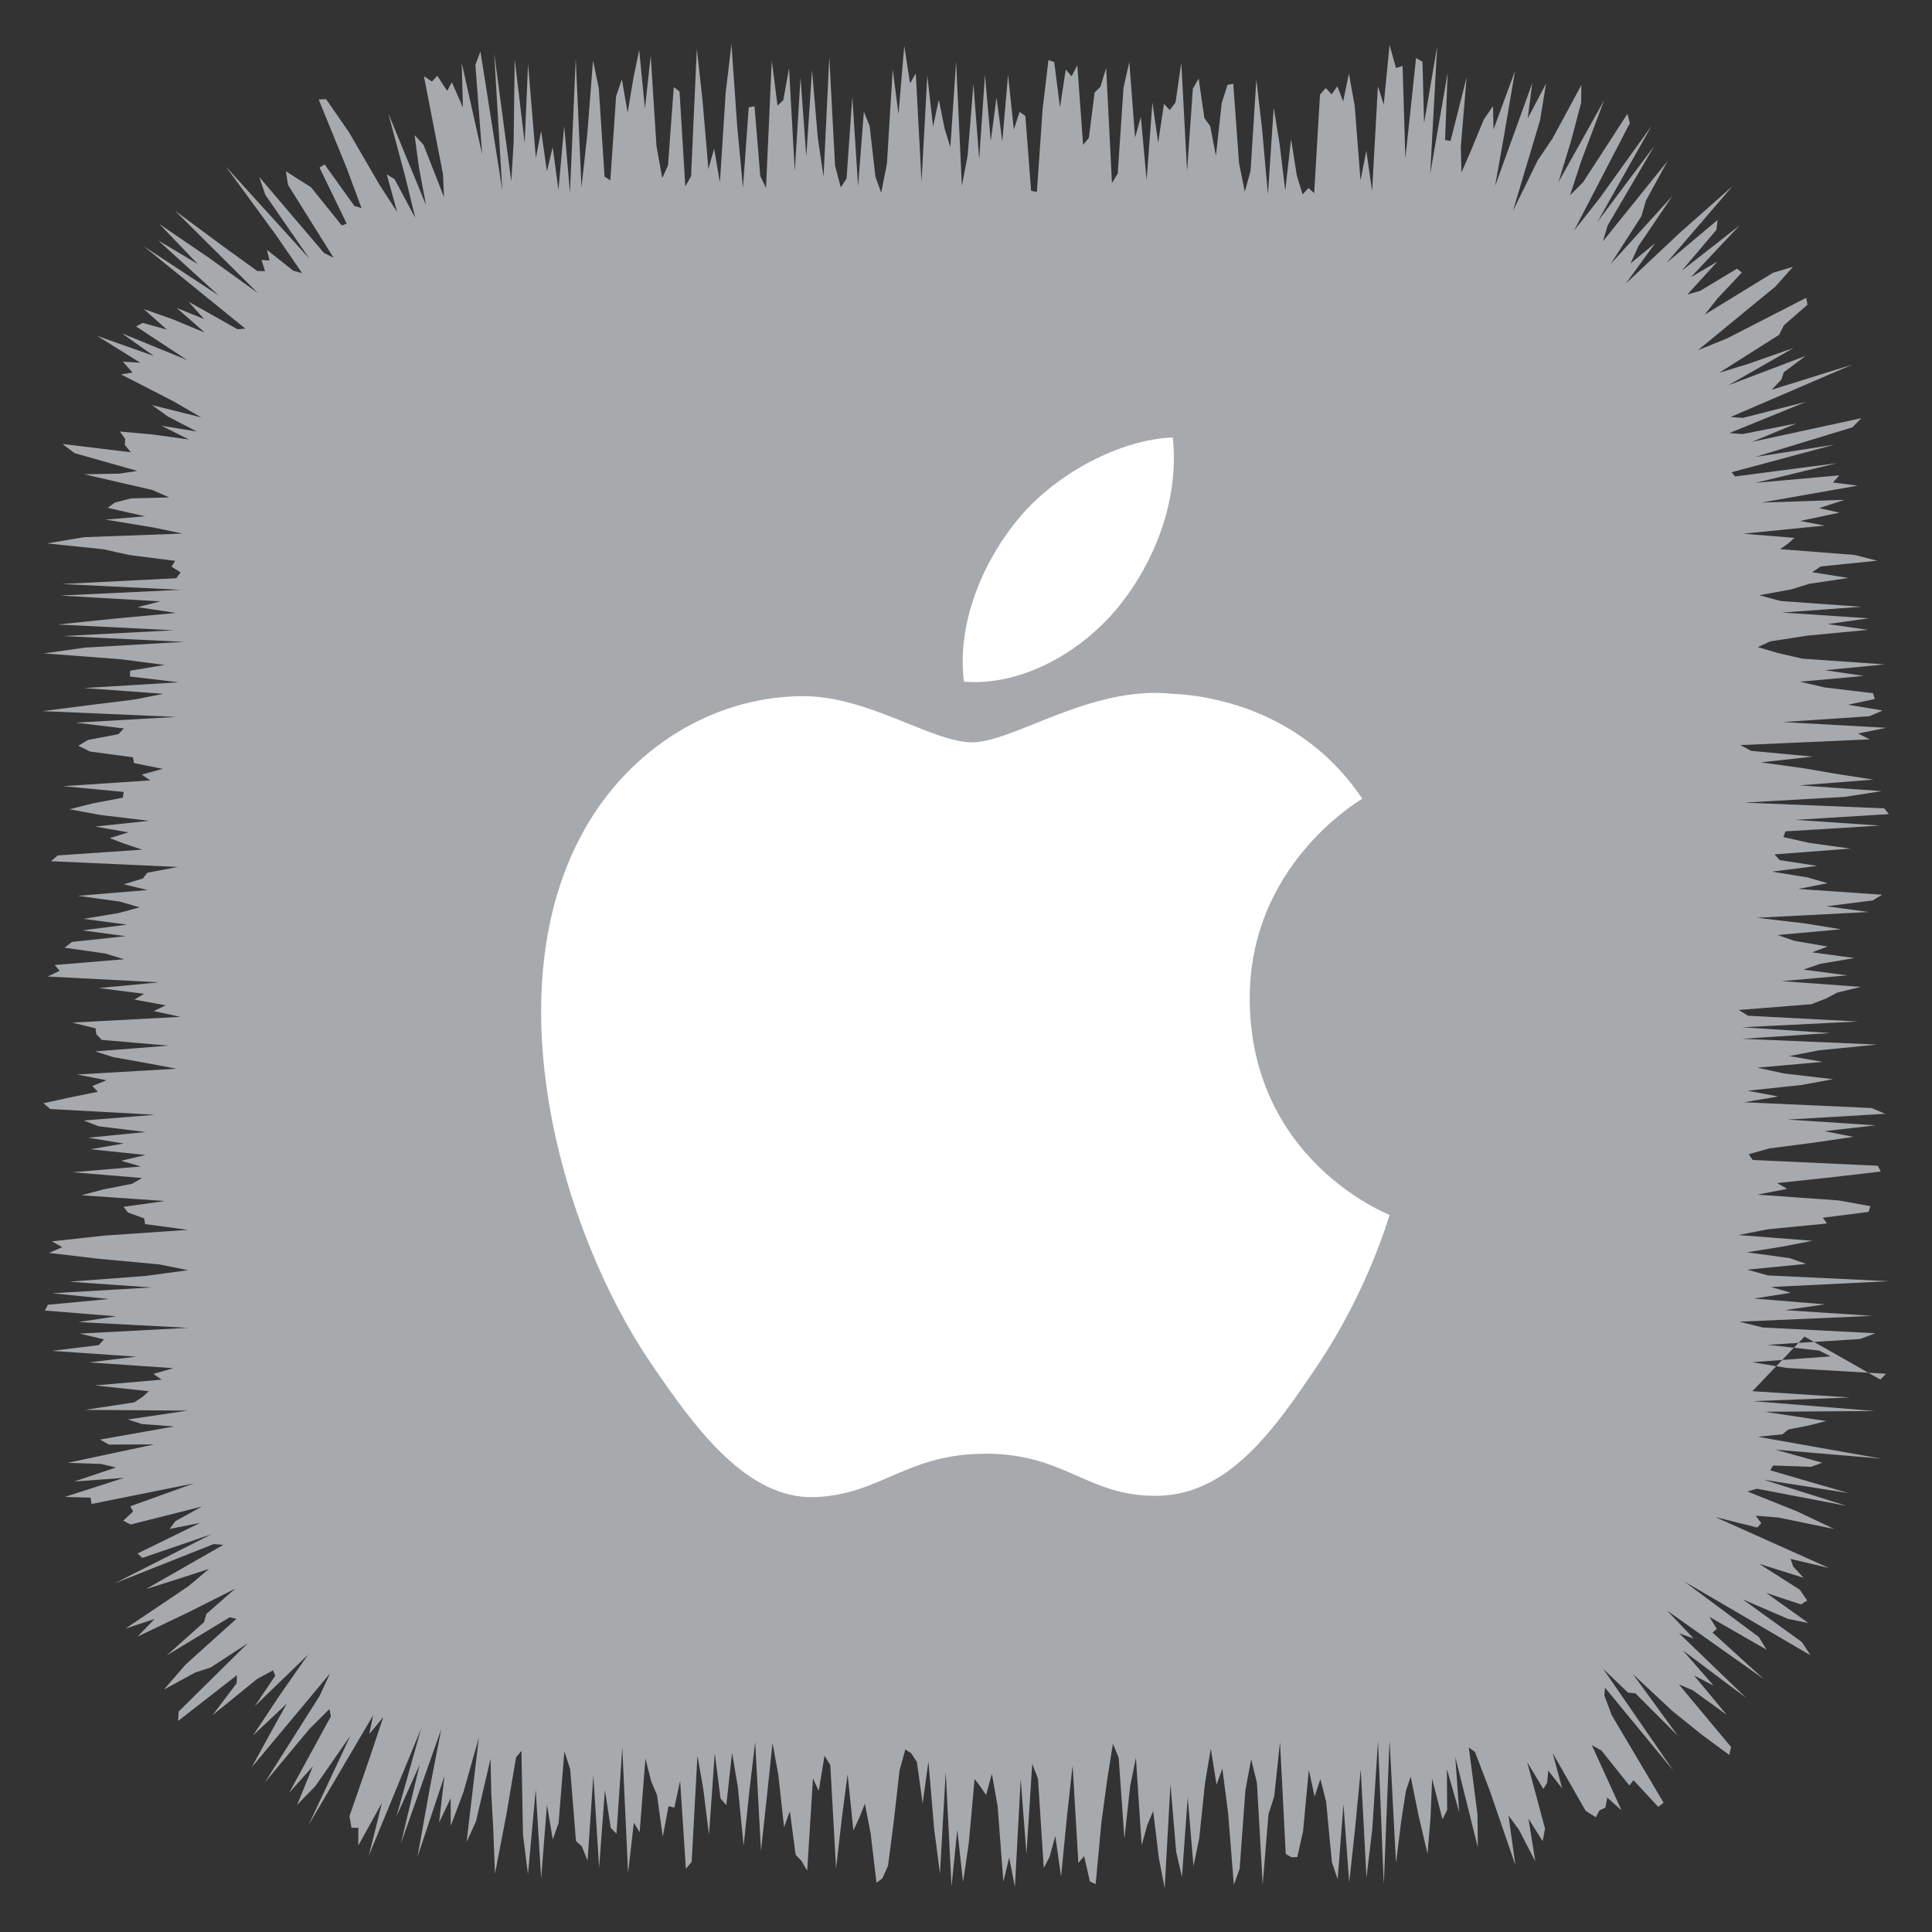 <?xml version="1.0" ?><!DOCTYPE svg  PUBLIC '-//W3C//DTD SVG 1.1//EN'  'http://www.w3.org/Graphics/SVG/1.1/DTD/svg11.dtd'><svg height="512px" style="enable-background:new 0 0 512 512;" version="1.1" viewBox="0 0 512 512" width="512px" xml:space="preserve" xmlns="http://www.w3.org/2000/svg" xmlns:xlink="http://www.w3.org/1999/xlink"><rect x="0" y="0" width="512" height="512" fill="#333333" stroke="none"/><g id="social__x2C__media__x2C__social_media__x2C___apple__x2C__mac__x2C_"><polygon points="464.408,368.68 490.289,370.344 464.556,371.32 496.86,373.937 467.604,374.129    483.972,376.589 479.218,377.794 473.939,378.821 472.366,380.11 465.803,380.751 498.518,386.552 470.519,384.171    482.912,387.641 479.943,388.724 469.907,388.372 469.13,389.655 489.818,395.676 467.371,392.136 489.331,399.063    465.591,394.527 463.077,395.261 476.291,400.552 486.064,405.196 471.283,402.158 465.273,401.672 466.752,403.68    465.673,404.808 454.568,402.033 484.691,415.532 474.529,413.129 475.217,415.147 477.938,418.126 466.174,414.425    476.981,421.314 478.924,424.143 477.295,425.201 468.047,422.13 479.239,430.118 473.843,429.024 461.809,423.825    477.511,435.153 479.812,438.674 446.318,419.095 466.107,433.826 468.176,437.202 453.003,428.478 454.963,431.665    453.835,432.644 467.369,444.928 441.796,426.827 448.856,434.23 444.946,432.813 462.792,449.99 445.96,437.362 454.119,446.708    448.931,444.019 457.58,454.428 448.607,447.938 444.91,446.385 458.748,462.967 458.275,465.071 450.929,459.659 443.153,453.397    432.74,443.661 444.68,460.041 433.393,448.747 431.458,448.573 424.863,442.271 443.479,469.281 425.343,447.248 425.174,449.308    427.099,454.498 440.86,477.726 439.459,478.858 432.895,471.76 431.811,473.176 424.403,463.916 421.834,462.466 429.732,479.768    425.946,476.376 425.442,479.038 423.903,479.748 422.904,481.576 420.225,479.902 411.496,464.628 413.986,473.958    410.308,469.224 410.012,472.479 408.998,474.095 404.709,466.962 409.456,484.619 408.805,487.915 405.058,481.944    406.863,493.263 402.535,484.891 399.763,481.127 401.598,494.304 394.879,474.746 390.881,464.279 389.249,463.095    391.54,480.732 391.661,489.631 385.666,465.606 386.709,480.239 383.439,468.826 383.514,479.665 382.274,482.155    379.535,471.386 379.098,481.75 378.304,491.247 375.949,481.204 373.851,470.809 372.597,474.525 371.357,482.42 369.953,493.711    368.246,461.138 366.719,499.478 365.191,461.416 363.664,484.771 362.137,497.529 360.609,468.922 359.082,484.865    357.555,498.894 356.027,478.142 354.499,498.02 352.971,493.546 351.442,477.474 349.914,471.465 348.385,476.104    346.854,468.999 345.325,485.309 343.797,492.133 342.268,492.201 340.739,491.306 339.211,461.685 337.683,476.044    336.155,480.818 334.627,499.404 333.1,472.477 331.571,466.19 330.044,474.403 328.516,495.232 326.987,499.505 325.459,480.438    323.931,468.677 322.402,472.963 320.874,463.41 319.345,472.5 317.815,487.112 316.287,494.541 314.759,476.303 313.231,497.384    311.705,490.795 310.179,472.818 308.653,500.405 307.128,492.512 305.604,479.944 304.079,483.522 302.555,488.991    301.03,465.827 299.506,473.305 297.982,487.273 296.458,465.813 294.934,462.087 293.409,471.686 291.884,482.964    290.359,499.314 288.833,498.599 287.308,491.897 285.78,493.696 284.253,467.838 282.725,481.674 281.196,497.315    279.666,486.549 278.135,492.127 276.605,495.041 275.076,471.349 273.547,467.429 272.02,491.31 270.492,471.44 268.965,500.041    267.438,492.255 265.911,498.675 264.385,478.693 262.858,470.058 261.332,475.698 259.805,473.457 258.277,471.453    256.75,488.328 255.221,498.776 253.692,484.877 252.162,499.932 250.63,469.565 249.099,496.511 247.569,484.707 246.04,466.813    244.511,477.934 242.982,466.915 241.454,464.604 239.926,463.628 238.398,469.101 236.869,482.567 235.34,494.453    233.811,497.827 232.28,498.937 230.748,485.999 229.216,477.969 227.686,481.81 226.156,485.1 224.626,470.17 223.097,481.836    221.567,495.157 220.038,467.764 218.507,465.275 216.976,474.593 215.444,471.313 213.912,495.742 212.381,493.123    210.851,491.536 209.321,479.976 207.791,484.233 206.259,470.335 204.727,461.898 203.195,476.439 201.663,490.484    200.132,461.642 198.602,474.539 197.07,489.13 195.537,473.572 194.005,464.497 192.479,478.389 190.95,476.613 189.419,464.586    187.886,486.263 186.355,473.93 184.826,465.285 183.297,493.455 181.769,495.234 180.239,471.925 178.707,479.036    177.173,478.647 175.642,486.74 174.111,475.67 172.58,472.094 171.046,466.035 169.513,485.565 167.98,483.012 166.447,496.346    164.912,463.132 163.379,485.961 161.844,484.378 160.31,474.342 158.774,494.977 157.243,470.473 155.711,493.076 154.175,489.27    152.641,487.906 151.105,468.852 149.568,464.105 148.032,483.112 146.493,487.478 144.952,478.298 143.41,497.745    141.971,474.271 139.919,496.718 138.595,486.178 138.19,463.992 136.761,465.713 134.184,480.939 131.169,496.58 130.707,484.454    130.202,475.459 130.003,466.063 126.147,482.664 123.658,488.133 126.894,460.499 122.824,474.904 119.456,483.9 119.435,476.534    116.358,483.019 117.797,470.626 110.638,492.092 113.89,473.943 116.93,458.267 106.248,488.531 111.218,467.652 105.062,481.368    111.586,458.136 97.738,491.771 101.234,477.742 94.937,489.115 94.986,484.402 93.136,484.37 92.627,481.277 97.935,465.943    101.577,455.06 97.849,459.555 98.899,454.542 81.732,483.727 92.902,459.907 83.572,473.344 78.745,478.306 82.921,468.086    76.63,475.101 87.682,454.871 87.304,452.912 81.997,458.203 70.126,472.449 84.702,449.436 87.46,443.482 66.696,468.365    71.616,459.381 75.999,451.486 67.052,459.913 74.332,448.96 81.623,438.523 67.499,452.173 72.944,444.08 72.351,442.655    68.122,444.955 56.351,454.519 62.699,446.105 62.801,443.918 47.198,456.077 47.333,453.59 65.648,435.503 55.857,441.882    51.697,443.263 43.441,447.748 49.18,441.128 62.66,429 60.879,428.589 44.19,438.698 54.068,429.889 54.699,427.694    62.326,421.028 49.822,427.323 36.481,433.696 40.976,429.044 33.242,431.598 49.936,420.364 55.387,415.779 47.514,418.334    38.688,421.123 59.199,409.392 56.583,409.207 30.343,419.623 56.024,406.598 37.732,412.857 36.446,411.69 53.038,403.578    44.936,405.182 46.519,403.099 53.535,399.238 34.615,404.018 32.659,402.99 35.273,400.568 34.538,399.176 51.376,393.115    24.254,398.567 24,396.904 17.153,396.704 32.896,391.64 19.66,392.617 30.737,388.896 26.789,387.962 17.932,387.665    40.878,382.783 28.871,382.828 26.504,381.5 46.162,378.023 37.6,377.381 33.877,376.177 49.735,373.827 22.558,373.629    35.624,371.628 37.853,370.125 39.421,368.68 25.158,367.153 42.842,365.627 40.656,364.102 45.937,362.575 23.59,361.049    36.137,359.522 13.72,357.996 26.174,356.47 27.545,354.942 21.129,353.416 49.953,351.889 20.819,350.36 30.765,348.833    11.9,347.304 12.708,345.776 28.88,344.248 13.841,342.721 40.126,341.193 18.352,339.666 38.555,338.14 49.855,336.612    42.297,335.086 25.908,333.559 12.996,332.032 16.502,330.506 13.741,328.979 27.589,327.452 49.773,325.925 38.458,324.398    38.186,322.872 33.927,321.345 32.726,319.816 43.708,318.288 21.621,316.761 27.262,315.234 35.022,313.708 37.631,312.183    19.208,310.657 37.349,309.133 32.109,307.609 38.566,306.085 23.99,304.562 32.808,303.038 23.359,301.516 38.598,299.992    26.137,298.47 22.203,296.946 41.121,295.423 13.344,293.899 11.503,292.376 18.464,290.853 25.949,289.327 24.471,287.803    28.216,286.277 20.431,284.751 46.762,283.224 38.687,281.695 30.078,280.167 25.243,278.637 44.655,277.108 26.976,275.58    25.502,274.053 25.354,272.525 19.152,271 47.825,269.474 40.75,267.948 43.896,266.423 35.626,264.897 38.163,263.372    26.213,261.847 42.148,260.32 12.626,258.794 15.805,257.268 14.504,255.74 32.884,254.211 27.904,252.682 17.125,251.152    19.071,249.622 33.307,248.093 21.828,246.565 33.705,245.037 22.131,243.51 31.353,241.983 37.007,240.456 31.726,238.929    20.641,237.401 39.109,235.874 32.8,234.345 37.847,232.815 39.063,231.285 47.086,229.754 13.526,228.225 15.307,226.696    37.682,225.167 33.094,223.639 29.081,222.111 34.026,220.582 25.218,219.053 39.491,217.523 26.722,215.991 18.417,214.461    24.486,212.931 32.525,211.402 32.796,209.873 16.718,208.344 39.848,206.813 37.556,205.283 43.114,203.751 35.521,202.221    35.221,200.691 23.862,199.161 20.76,197.631 23.312,196.1 31.375,194.568 32.826,193.043 20.075,191.516 46.728,189.986    11.28,188.454 23.224,186.924 35.557,185.396 43.312,183.869 22.247,182.341 47.366,180.813 34.429,179.282 34.498,177.749    43.621,176.219 31.863,174.689 11.641,173.159 22.572,171.626 48.768,170.094 16.733,168.563 46.038,167.031 15.378,165.497    30.107,163.965 46.635,162.431 36.438,160.898 42.505,159.363 15.948,157.833 47.946,156.303 16.403,154.768 46.705,153.235    47.86,151.7 45.46,150.164 46.421,148.629 34.302,147.091 27.352,145.551 12.446,144.011 22.267,142.359 48.365,141.404    40.679,139.791 27.972,137.702 38.464,136.826 28.537,134.58 30.445,133.179 34.726,132.084 44.887,131.82 40.301,129.829    22.329,125.69 31.63,125.524 36.41,124.805 19.755,120.081 16.574,117.665 34.688,119.861 33.067,117.917 33.172,116.346    31.76,114.365 40.325,115.126 50.071,116.475 42.811,112.837 52.158,114.36 44.466,110.363 40.233,107.341 53.317,110.608    46.007,106.372 32.096,99.227 35.139,98.724 32.557,95.853 37.199,96.14 25.731,89.003 40.773,94.336 32.301,88.338 49.618,95.426    36.053,86.499 37.831,85.579 44.247,87.362 38.12,81.921 45.641,84.558 54.282,88.148 46.804,81.589 54.094,84.568 49.966,79.951    62.956,87.256 65.015,87.086 38.04,65.213 58.005,78.339 41.92,63.707 52.426,69.991 42.25,59.375 55.483,68.398 68.309,77.64    46.366,55.825 58.999,65.183 68.185,71.824 70.245,71.859 69.305,68.903 71.429,69.039 70.733,66.209 77.72,71.74 80.063,72.374    73.206,62.389 59.833,44.111 82.014,68.564 70.29,51.596 68.692,46.882 85.832,67.011 88.416,68.325 76.319,48.98 75.773,45.379    79.226,47.613 82.376,49.572 90.578,59.751 91.88,59.284 84.686,44.421 86.013,43.562 93.926,54.595 95.8,55.132 91.911,44.641    84.455,26.366 86.415,26.272 92.517,35.105 100.577,48.984 105.25,56.183 102.499,46.213 104.565,47.48 110.054,57.758    107.492,47.199 102.899,30.049 112.902,54.359 111.043,44.453 109.869,35.811 112.233,38.365 117.677,52.254 117.388,46.087    112.342,20.192 114.468,21.605 115.893,20.082 118.49,24.083 119.753,21.793 122.674,28.485 122.361,16.671 127.779,40.908    125.983,17.167 127.32,13.645 133.104,50.378 130.958,14.074 135.502,48.081 136.123,37.669 136.397,15.683 139.049,37.907    139.942,16.94 142.009,41.862 143.41,34.706 144.938,45.396 146.465,38.998 147.992,50.333 149.519,33.407 151.046,51.063    152.574,15.515 154.102,49.634 155.629,35.658 157.157,16.052 158.686,23.408 160.214,46.812 161.743,47.803 163.272,25.533    164.801,21.007 166.331,29.851 167.86,20.689 169.388,13.278 170.917,28.793 172.445,14.789 173.973,38.687 175.501,47.185    177.029,43.845 178.557,23.074 180.084,24.254 181.612,49.402 183.14,46.701 184.668,12.909 186.197,26.799 187.726,44.833    189.253,39.417 190.782,48.327 192.312,24.59 193.841,11.725 195.369,33.516 196.897,49.753 198.424,28.459 199.951,28.134    201.477,46.629 203.002,49.802 204.528,16.061 206.053,27.995 207.577,26.555 209.102,18.055 210.626,45.416 212.15,20.544    213.674,41.487 215.198,18.58 216.723,36.505 218.247,46.871 219.772,15.165 221.297,43.928 222.823,49.677 224.349,47.297    225.875,25.697 227.403,49.358 228.931,29.574 230.46,33.395 231.99,46.809 233.521,51.072 235.051,43.375 236.58,18.356    238.109,30.254 239.637,12.15 241.164,22.078 242.691,19.461 244.218,48.165 245.745,20.002 247.271,33.588 248.797,26.411    250.324,34.043 251.851,39.025 253.378,16.333 254.906,49.282 256.435,41.217 257.965,22.264 259.495,42.2 261.026,19.817    262.558,37.427 264.087,25.808 265.616,37.499 267.146,19.852 268.674,34.357 270.202,29.652 271.73,30.736 273.259,50.582    274.787,50.839 276.316,28.815 277.846,15.927 279.377,16.434 280.908,28.464 282.439,18.426 283.971,20.21 285.5,17.328    287.03,38.383 288.56,36.559 290.089,24.504 291.618,23.009 293.148,18.01 294.68,48.535 296.213,45.966 297.744,23.267    299.275,16.422 300.806,36.476 302.336,30.993 303.866,47.753 305.397,27.151 306.929,37.83 308.462,27.522 309.993,29.159    311.523,27.174 313.055,16.64 314.586,45.379 316.119,23.504 317.651,20.813 319.178,31.291 320.706,33.417 322.236,41.288    323.771,27.306 325.301,22.489 326.83,22.212 328.358,43.238 329.888,50.8 331.417,45.237 332.949,21.048 334.483,34.431    336.015,51.525 337.545,28.53 339.076,37.953 340.61,50.523 342.144,36.875 343.676,46.55 345.209,51.524 346.744,49.825    348.277,51.176 349.813,25.072 351.347,23.313 352.882,25.002 354.413,22.86 355.944,26.89 357.48,19.498 359.015,28.131    360.551,47.83 362.089,39.936 363.624,50.605 365.163,22.856 366.704,27.727 368.246,11.918 369.964,18.032 371.697,17.46    372.437,41.971 375.273,15.364 376.966,16.367 377.399,32.64 380.863,12.291 379.012,46.097 383.642,19.313 382.956,37.095    384.41,37.357 388.673,20.458 387.127,38.918 387.307,45.714 389.98,39.538 393.203,31.709 395.669,28.11 395.789,34.332    401.512,18.775 398.635,35.632 396.209,49.325 406.057,22.063 404.868,31.369 409.716,22.156 408.138,31.838 400.951,55.881    407.494,42.529 411.47,36.635 419.073,22.55 419.02,27.205 416.349,37.349 413.005,48.27 425.101,26.606 419.036,42.688    416.083,51.742 419.556,48.266 431.285,30.16 431.927,32.633 417.15,61.099 423.871,52.588 437.664,33.384 423.365,58.758    438.399,38.693 426.054,59.738 424.802,63.927 441.887,42.722 436.15,53.234 435.005,57.263 426.829,69.984 443.215,51.91    434.248,65.149 432.107,69.798 438.659,64.415 430.871,75.133 445.167,61.694 459.142,49.327 441.606,69.696 455.179,58.295    454.863,60.909 445.709,71.717 461.044,59.707 448.08,73.477 455.153,69.308 447.165,78.045 450.565,77.084 460.326,71.196    461.619,72.223 455.202,79.041 451.76,83.384 469.904,72.263 475.158,70.712 470.462,75.979 458.848,85.507 449.976,92.813    457.593,89.724 478.665,78.924 479.014,80.738 472.76,86.197 471.468,88.745 455.58,98.799 463.298,96.431 475.288,92.226    457.988,102.115 478.481,94.338 472.725,98.649 472.059,100.615 469.518,103.293 490.853,96.633 458.595,110.518 461.929,110.733    478.658,106.475 458.308,114.764 461.777,115.037 476.117,112.201 464.258,117.109 493.274,110.822 490.898,113.253    465.141,121.102 486.063,117.853 458.899,125.153 459.809,126.269 486.795,122.747 465.22,127.961 487.432,125.974    485.767,127.862 492.281,128.704 466.768,133.197 488.822,132.455 482.058,134.664 487.49,135.856 477.052,138.054    483.533,139.285 461.946,141.437 475.54,142.542 473.899,144.011 471.761,145.537 491.454,147.063 497.471,148.589    482.504,150.115 480.247,151.642 489.843,153.168 479.54,154.694 474.559,156.221 466.196,157.748 471.943,159.275    493.247,160.802 472.255,162.33 495.235,163.858 484.345,165.386 495.008,166.915 479.009,168.442 469.135,169.97 465.858,171.497    471.05,173.024 477.576,174.551 499.48,176.078 483.656,177.604 493.914,179.131 477.018,180.658 483.584,182.185 496.367,183.711    496.857,185.239 489.735,186.766 498.933,188.293 495.361,189.82 472.389,191.348 499.837,192.876 492.384,194.404    495.509,195.932 461.203,197.458 464.073,198.984 480.388,200.51 466.62,202.035 477.754,203.559 486.618,205.083 496.479,206.607    476.855,208.13 498.711,209.653 488.903,211.177 462.267,212.7 499.328,214.223 500.563,215.746 475.809,217.269 498.211,218.792    473.162,220.316 472.616,221.84 479.413,223.364 490.398,224.889 470.26,226.415 471.622,227.941 481.571,229.468 469.591,230.996    479.021,232.525 484.31,234.055 476.582,235.583 498.799,237.112 496.246,238.639 484.037,240.166 495.178,241.692    465.588,243.218 478.524,244.744 487.86,246.269 471.083,247.794 475.453,249.32 484.305,250.845 480.224,252.371 491.422,253.897    482.404,255.424 477.919,256.952 489.55,258.48 472.182,260.009 493.103,261.539 486.819,263.069 483.96,264.599 480.023,266.127    460.754,267.654 463.258,269.182 492.402,270.709 461.652,272.235 485.014,273.763 461.682,275.29 497.402,276.818    482.038,278.347 474.158,279.876 483.064,281.407 465.715,282.938 472.684,284.467 485.772,285.996 477.456,287.524    463.121,289.053 471.256,290.58 462.208,292.109 495.979,293.639 499.597,295.169 473.773,296.7 497.056,298.23 483.528,299.76    491.14,301.289 480.619,302.818 468.863,304.348 463.423,305.878 464.483,307.408 497.649,308.939 498.415,310.47 485.267,312    470.951,313.53 473.614,315.061 465.72,316.592 487.253,318.123 495.69,319.648 495.168,321.176 483.065,322.705 484.179,324.237    468.563,325.767 460.691,327.295 480.3,328.822 472.413,330.35 462.921,331.878 474.22,333.409 478.654,334.941 463.065,336.472    468.52,338.002 500.665,339.531 469.322,341.064 474.601,342.597 464.819,344.128 483.641,345.66 473.052,347.193 496.177,348.726    460.938,350.26 467.111,351.793 497.004,353.327 492.911,354.857 468.485,356.388 482.112,357.923 485.129,359.455 464.367,360.99    473.539,362.526 499.798,364.062 498.315,365.599 478.213,354.202  " style="fill:#A7AAAD;"/><g><path d="M216.041,396.746c17.511-0.714,24.106-11.501,45.249-11.501c21.161,0,27.09,11.501,45.588,11.153    c18.8-0.366,30.74-17.389,42.239-34.502c13.32-19.802,18.809-38.963,19.129-39.933c-0.411-0.2-36.667-14.334-37.052-56.809    c-0.339-35.575,28.535-52.634,29.825-53.494c-16.229-24.117-41.508-27.444-50.51-27.81c-21.499-2.23-41.937,12.872-52.852,12.872    c-10.896,0-27.738-12.561-45.569-12.232c-23.439,0.366-45.048,13.878-57.124,35.215c-24.344,42.967-6.221,106.646,17.501,141.513    C184.067,378.278,197.89,397.44,216.041,396.746z" style="fill:#FFFFFF;"/><path d="M270.118,137.191c-8.92,10.531-16.742,27.315-14.656,43.46    c15.516,1.225,31.316-8.027,40.967-19.875c9.615-11.885,16.147-28.414,14.364-44.851    C296.915,116.494,280.091,125.325,270.118,137.191z" style="fill:#FFFFFF;"/></g></g><g id="Layer_1"/></svg>